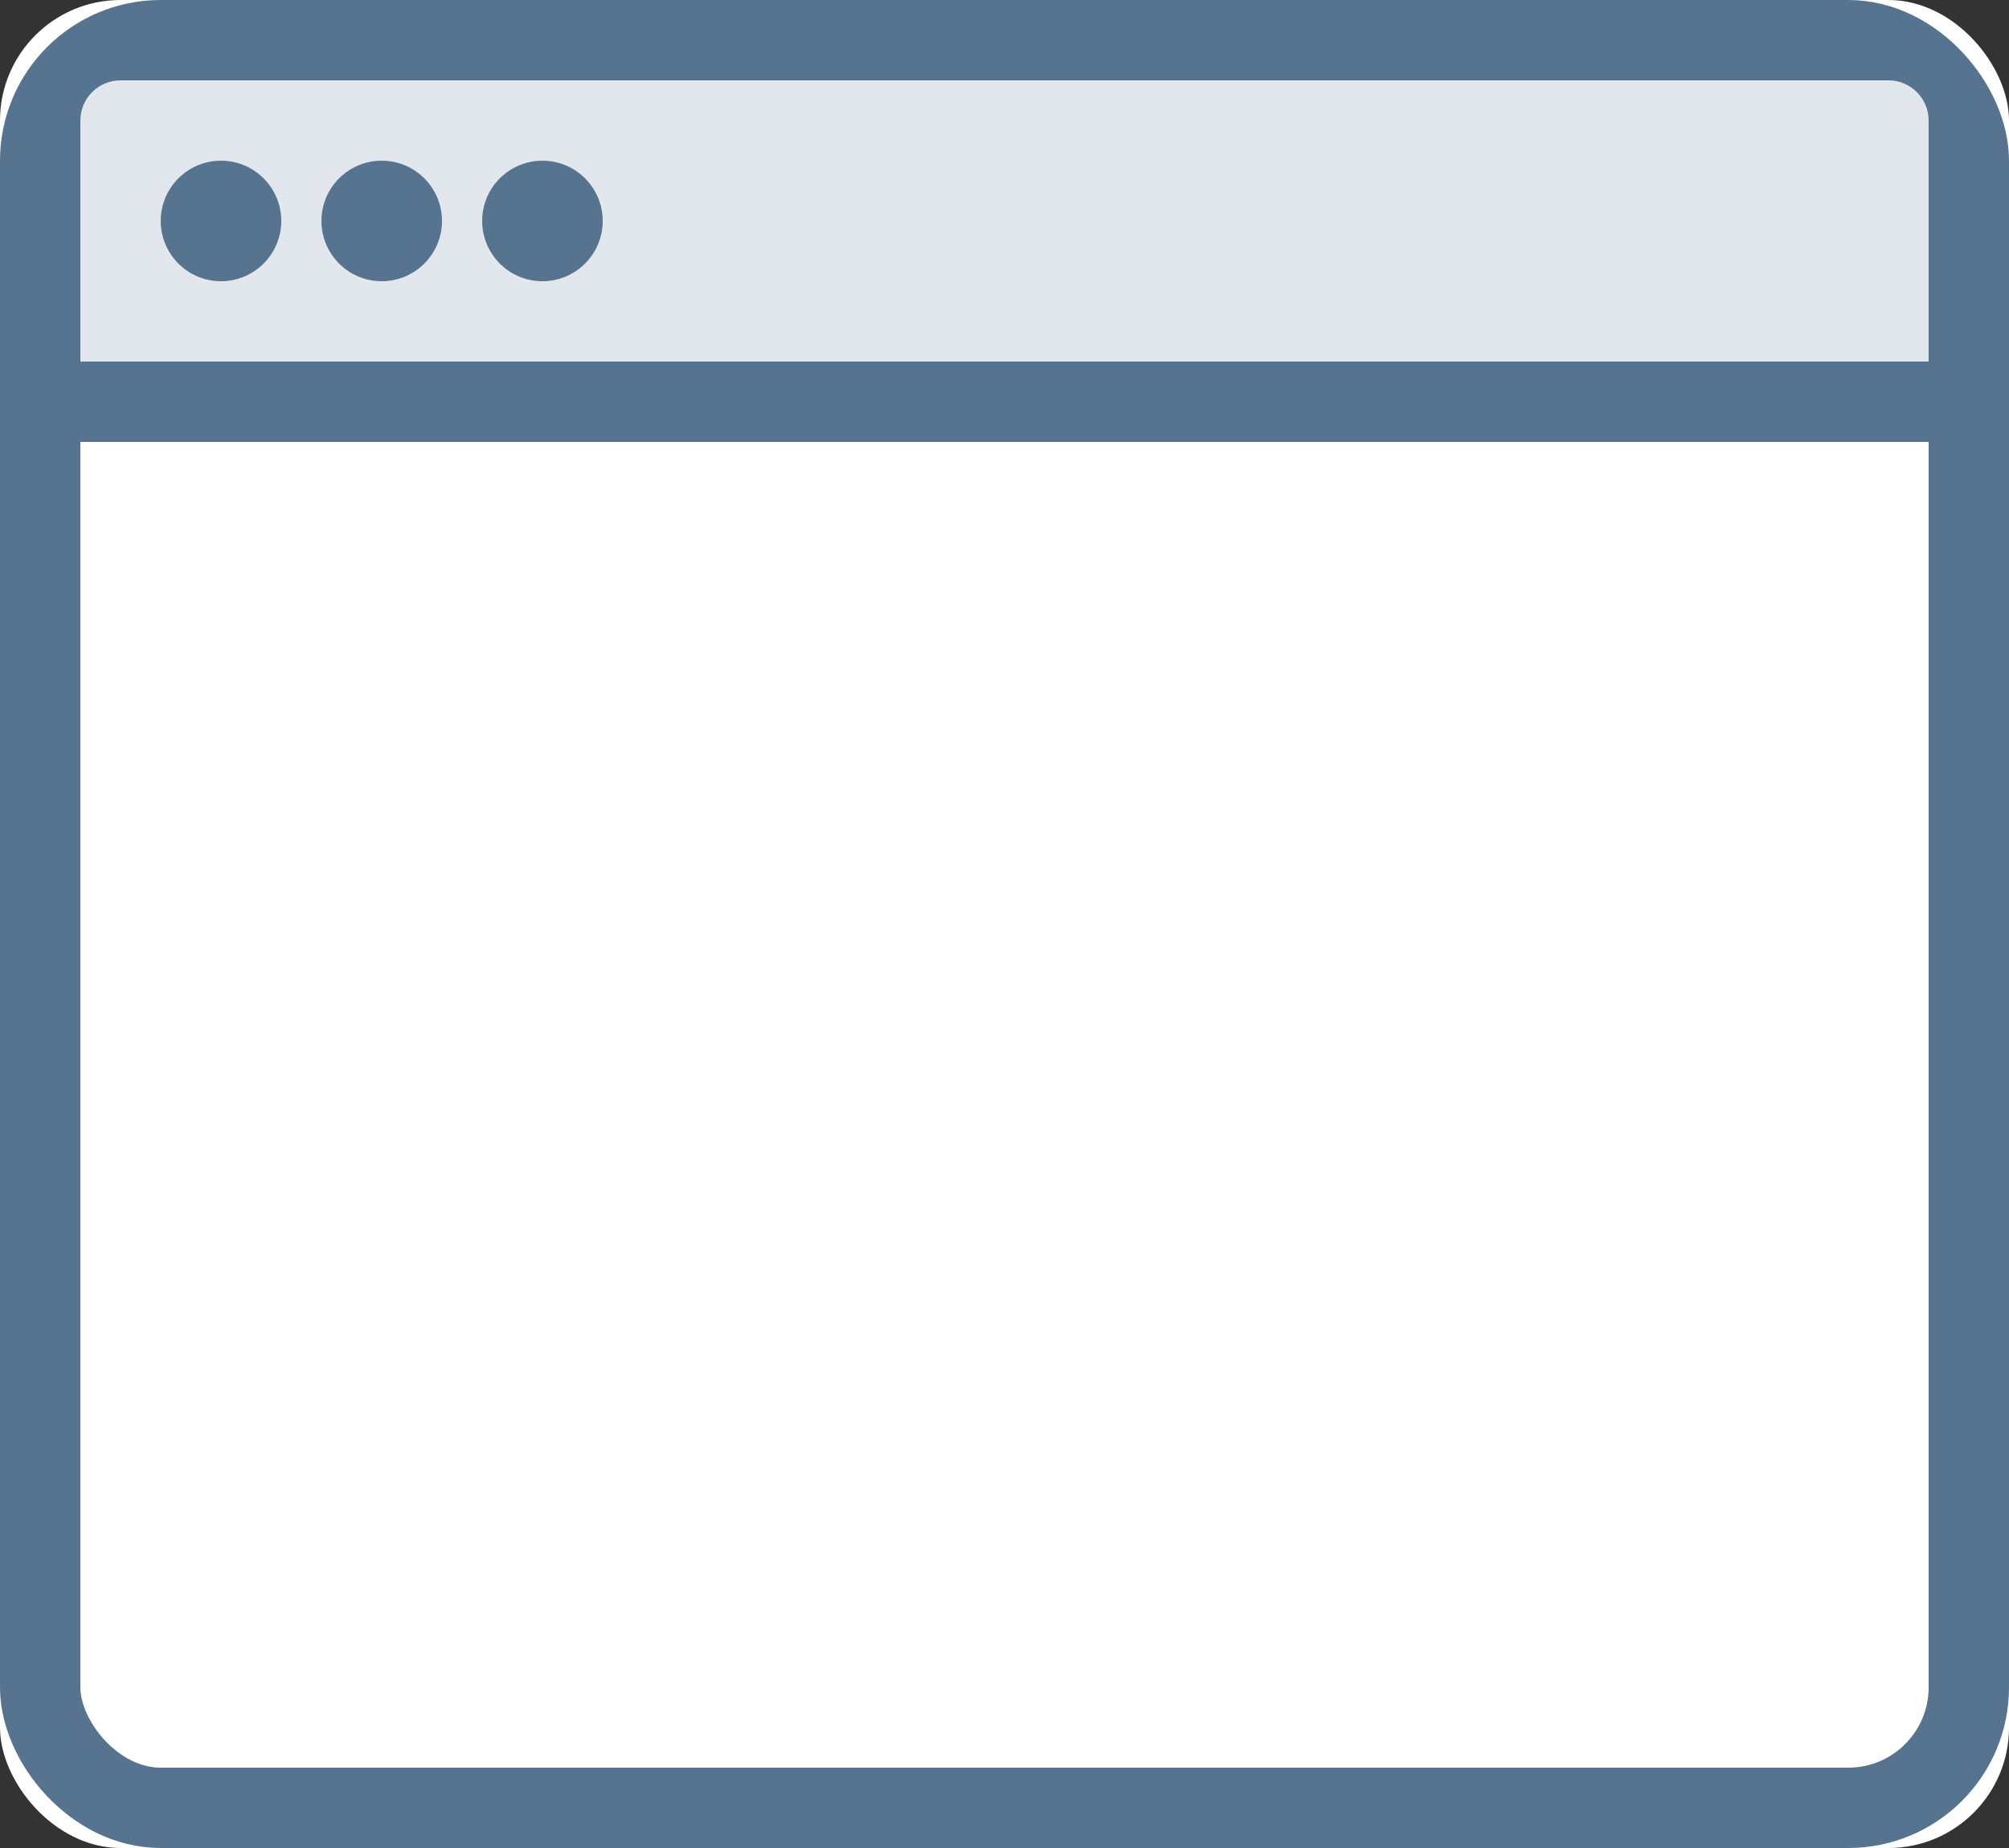 <?xml version="1.0" encoding="UTF-8"?>
<svg width="50px" height="46px" viewBox="0 0 50 46" version="1.1" xmlns="http://www.w3.org/2000/svg" xmlns:xlink="http://www.w3.org/1999/xlink" xmlns:sketch="http://www.bohemiancoding.com/sketch/ns">
    <rect x="0" y="0" width="50" height="46" fill="#333333" stroke="none"/>
    <!-- Generator: Sketch 3.4.4 (17248) - http://www.bohemiancoding.com/sketch -->
    <title>logo-integration-default</title>
    <desc>Created with Sketch.</desc>
    <defs></defs>
    <g id="Page-1" stroke="none" stroke-width="1" fill="none" fill-rule="evenodd" sketch:type="MSPage">
        <g id="logos" sketch:type="MSArtboardGroup" transform="translate(-258, -587)">
            <g id="logo-integration-default" sketch:type="MSLayerGroup" transform="translate(258, 587)">
                <g id="Illustration-/-Sources-/-Website" sketch:type="MSShapeGroup">
                    <g id="Page-1">
                        <g id="Illustration-/-Sources-/-Website">
                            <g id="Group">
                                <g id="Rectangle">
                                    <g id="path-1-link" fill="#FFFFFF">
                                        <rect id="path-1" x="0" y="0" width="50" height="46" rx="3"></rect>
                                    </g>
                                    <rect id="Rectangle-path" stroke="#56748F" stroke-width="2" x="1" y="1" width="48" height="44" rx="3"></rect>
                                </g>
                                <path d="M3,2 L47,2 L47,2 C47.552,2 48,2.448 48,3 L48,9 L2,9 L2,3 L2,3 C2,2.448 2.448,2 3,2 L3,2 Z" id="Rectangle" fill="#E1E7ED"></path>
                                <g transform="translate(4, 4)" id="Oval" fill="#56748F">
                                    <circle cx="1.5" cy="1.5" r="1.5"></circle>
                                    <circle cx="5.5" cy="1.5" r="1.5"></circle>
                                    <circle cx="9.5" cy="1.5" r="1.5"></circle>
                                </g>
                                <g id="Rectangle" transform="translate(1, 9)">
                                    <g id="path-2-link" fill="#7894AD">
                                        <rect id="path-2" x="0" y="0" width="48" height="2"></rect>
                                    </g>
                                    <rect id="Rectangle-path" stroke="#56748F" x="0.5" y="0.5" width="47" height="1"></rect>
                                </g>
                            </g>
                        </g>
                    </g>
                </g>
            </g>
        </g>
    </g>
</svg>